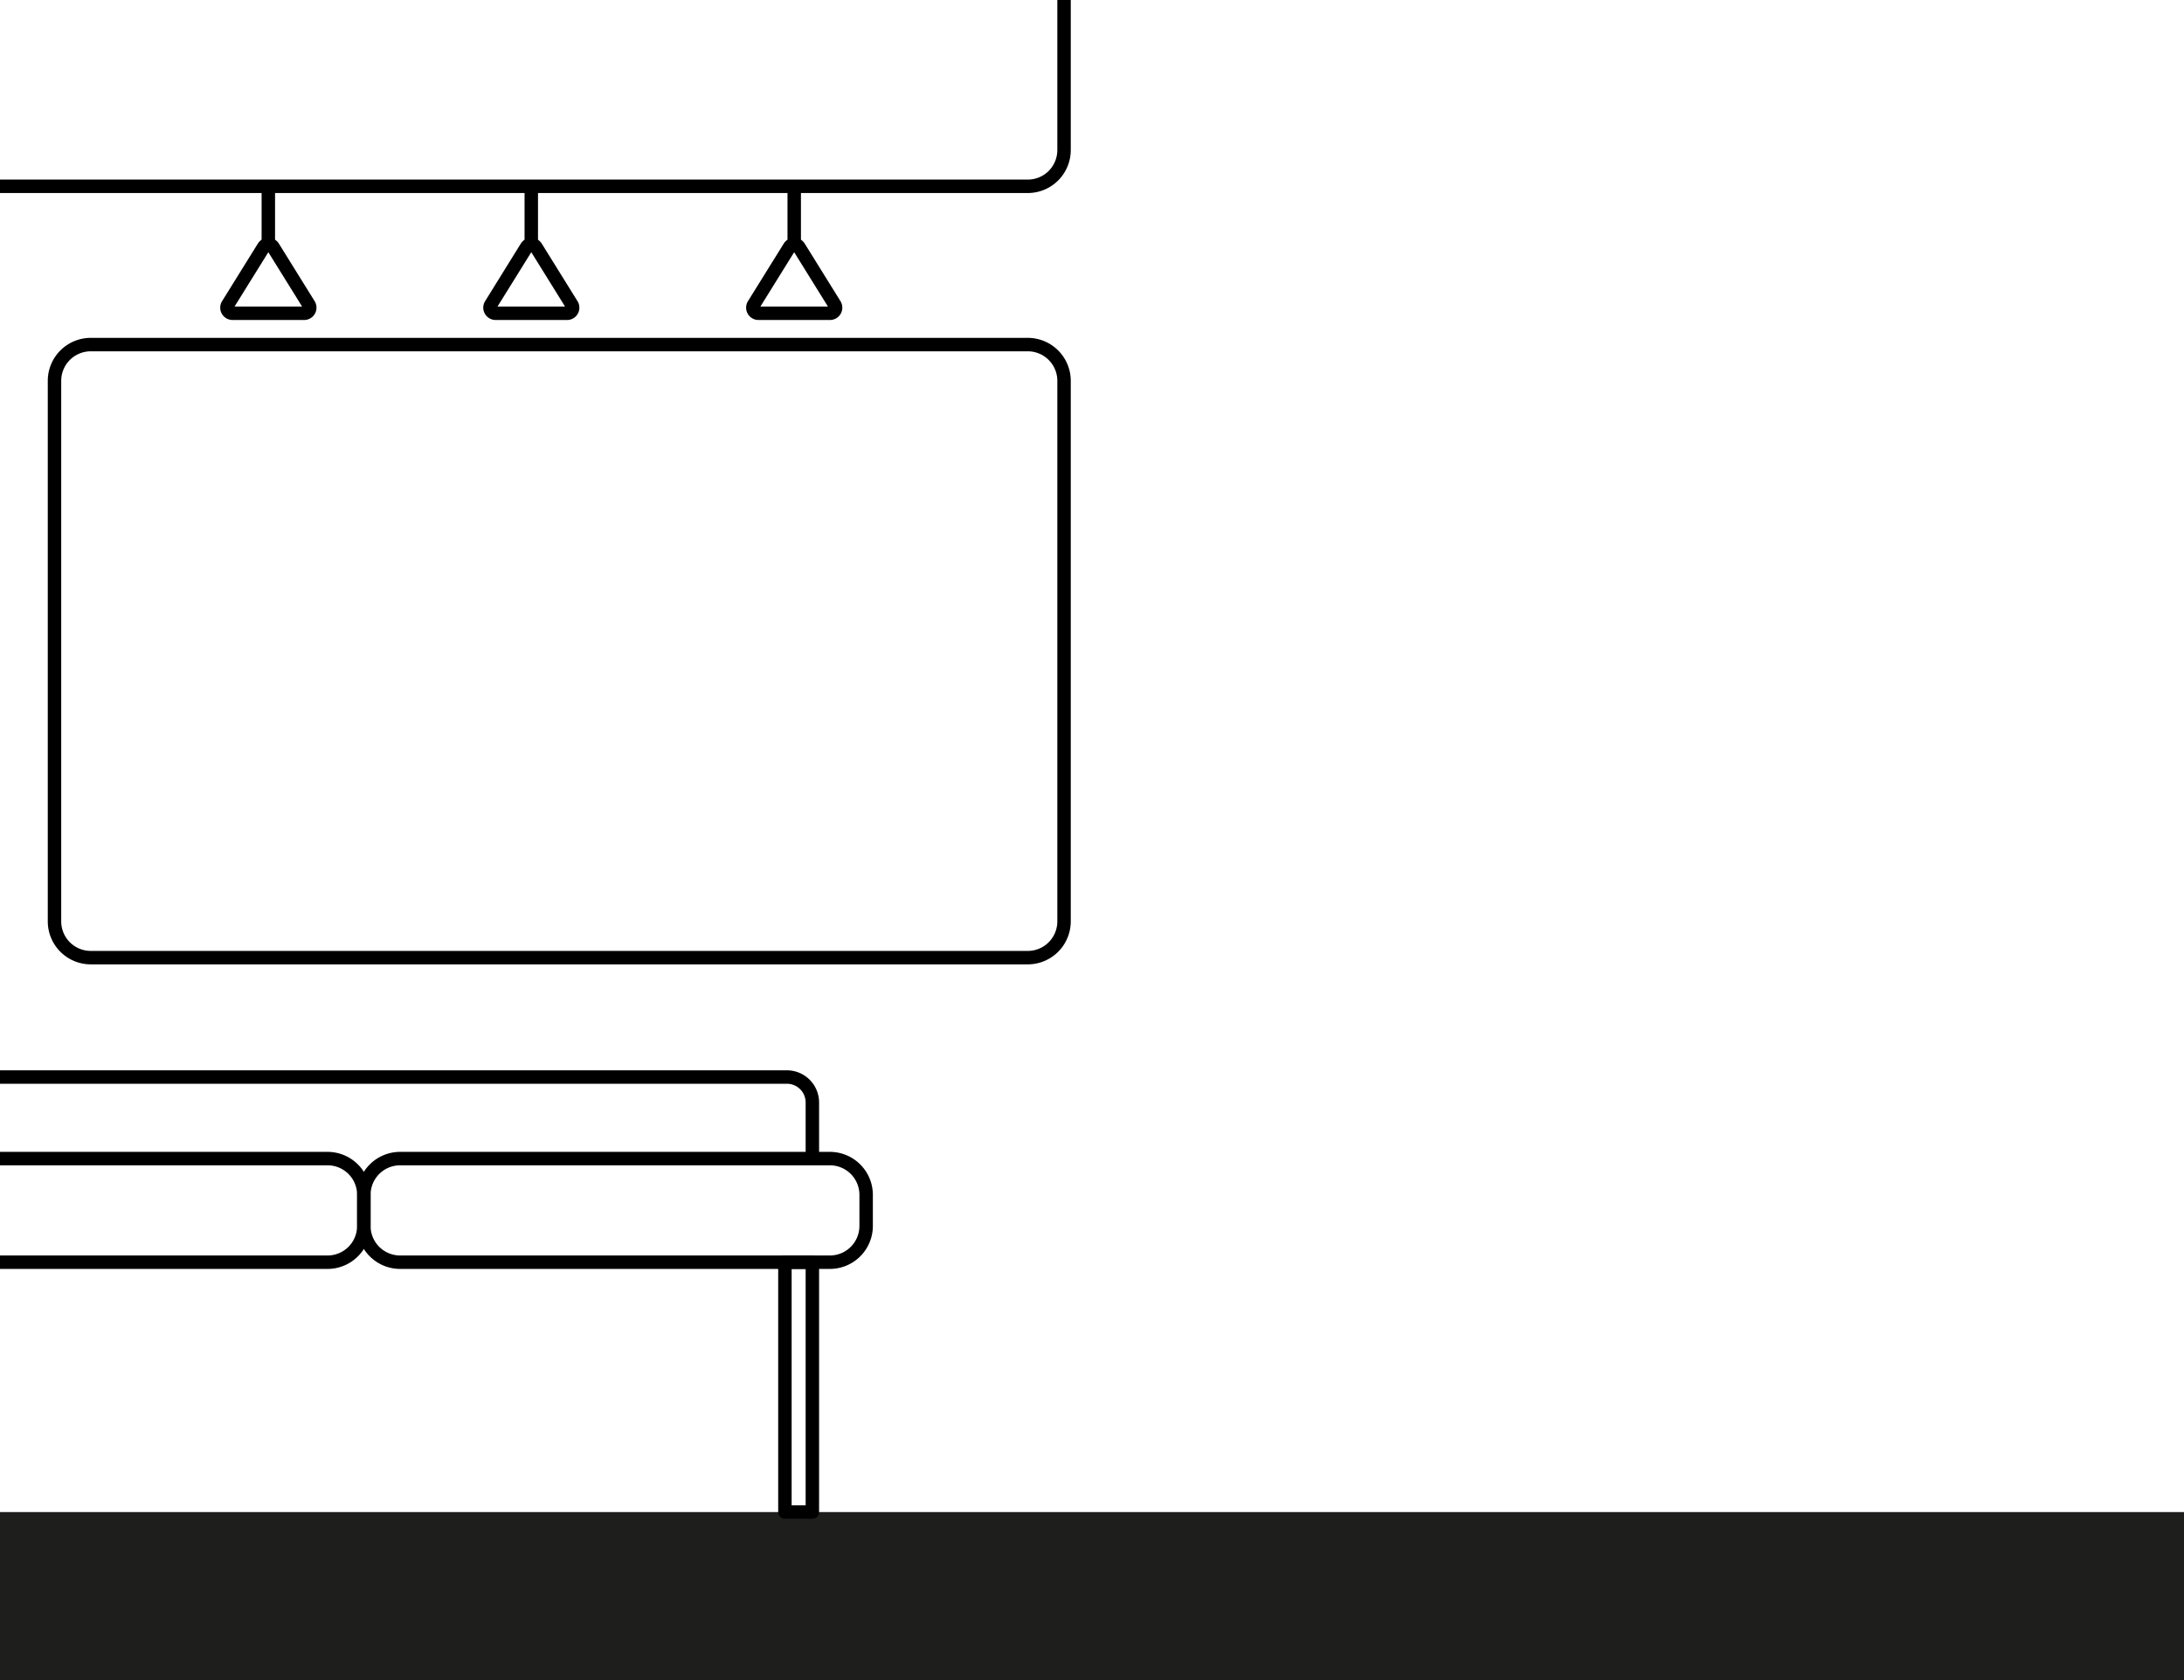 <svg xmlns="http://www.w3.org/2000/svg" viewBox="0 0 1300 1000"><defs><style>.cls-1{fill:#1e1e1c;}</style></defs><title>train-window</title><g id="Capa_1" data-name="Capa 1"><rect class="cls-1" y="900" width="1300" height="100" transform="translate(1300 1900) rotate(180)"/></g><g id="Capa_2" data-name="Capa 2"><path d="M494,755.28H238.15a25.59,25.59,0,0,1-25.56-25.56V711.17a25.59,25.59,0,0,1,25.56-25.56H494a25.59,25.59,0,0,1,25.56,25.56v18.55A25.59,25.59,0,0,1,494,755.28ZM238.15,693.61a17.58,17.58,0,0,0-17.56,17.56v18.55a17.58,17.58,0,0,0,17.56,17.56H494a17.58,17.58,0,0,0,17.56-17.56h0V711.17A17.58,17.58,0,0,0,494,693.61Z"/><path d="M611.8,574H54a25.59,25.59,0,0,1-25.56-25.56V226.66A25.59,25.59,0,0,1,54,201.1H611.8a25.59,25.59,0,0,1,25.56,25.56V548.45A25.59,25.59,0,0,1,611.8,574ZM54,209.1a17.58,17.58,0,0,0-17.56,17.56V548.45A17.58,17.58,0,0,0,54,566H611.8a17.58,17.58,0,0,0,17.56-17.56V226.66A17.58,17.58,0,0,0,611.8,209.1Z"/><path d="M611.8,114.89H0v-8H611.8a17.58,17.58,0,0,0,17.56-17.56V0h8V89.33A25.58,25.58,0,0,1,611.8,114.89Z"/><path d="M195,755.28H0v-8H195a17.58,17.58,0,0,0,17.56-17.56V711.17A17.58,17.58,0,0,0,195,693.61H0v-8H195a25.59,25.59,0,0,1,25.56,25.56v18.55A25.59,25.59,0,0,1,195,755.28Z"/><path d="M487.55,689.61h-8V656.19a11.13,11.13,0,0,0-11.12-11.12H0v-8H468.43a19.14,19.14,0,0,1,19.12,19.12Z"/><path d="M181,190.46H138.44a7.34,7.34,0,0,1-6.24-11.22L153.48,145a7.3,7.3,0,0,1,6.24-3.46h0A7.3,7.3,0,0,1,166,145l21.28,34.25A7.34,7.34,0,0,1,181,190.46Zm-41.38-8h40.2l-20.1-32.35Zm19.54-33.25h0Z"/><rect x="155.72" y="110.89" width="8" height="34.63"/><path d="M337.52,190.46H295a7.34,7.34,0,0,1-6.23-11.22L310,145a7.35,7.35,0,0,1,12.47,0h0l21.28,34.25a7.33,7.33,0,0,1-6.23,11.22Zm-41.39-8h40.21l-20.1-32.35Zm19.55-33.24Z"/><rect x="312.24" y="110.89" width="8" height="34.63"/><path d="M494,190.46H451.47a7.34,7.34,0,0,1-6.24-11.22L466.51,145A7.36,7.36,0,0,1,479,145h0l21.28,34.25A7.34,7.34,0,0,1,494,190.46Zm-41.38-8h40.2l-20.1-32.35Zm19.54-33.24Z"/><rect x="468.75" y="110.89" width="8" height="34.63"/><path d="M483.55,904H467.21a4,4,0,0,1-4-4V751.28a4,4,0,0,1,4-4h16.34a4,4,0,0,1,4,4V900A4,4,0,0,1,483.55,904Zm-12.34-8h8.34V755.28h-8.34Z"/></g></svg>